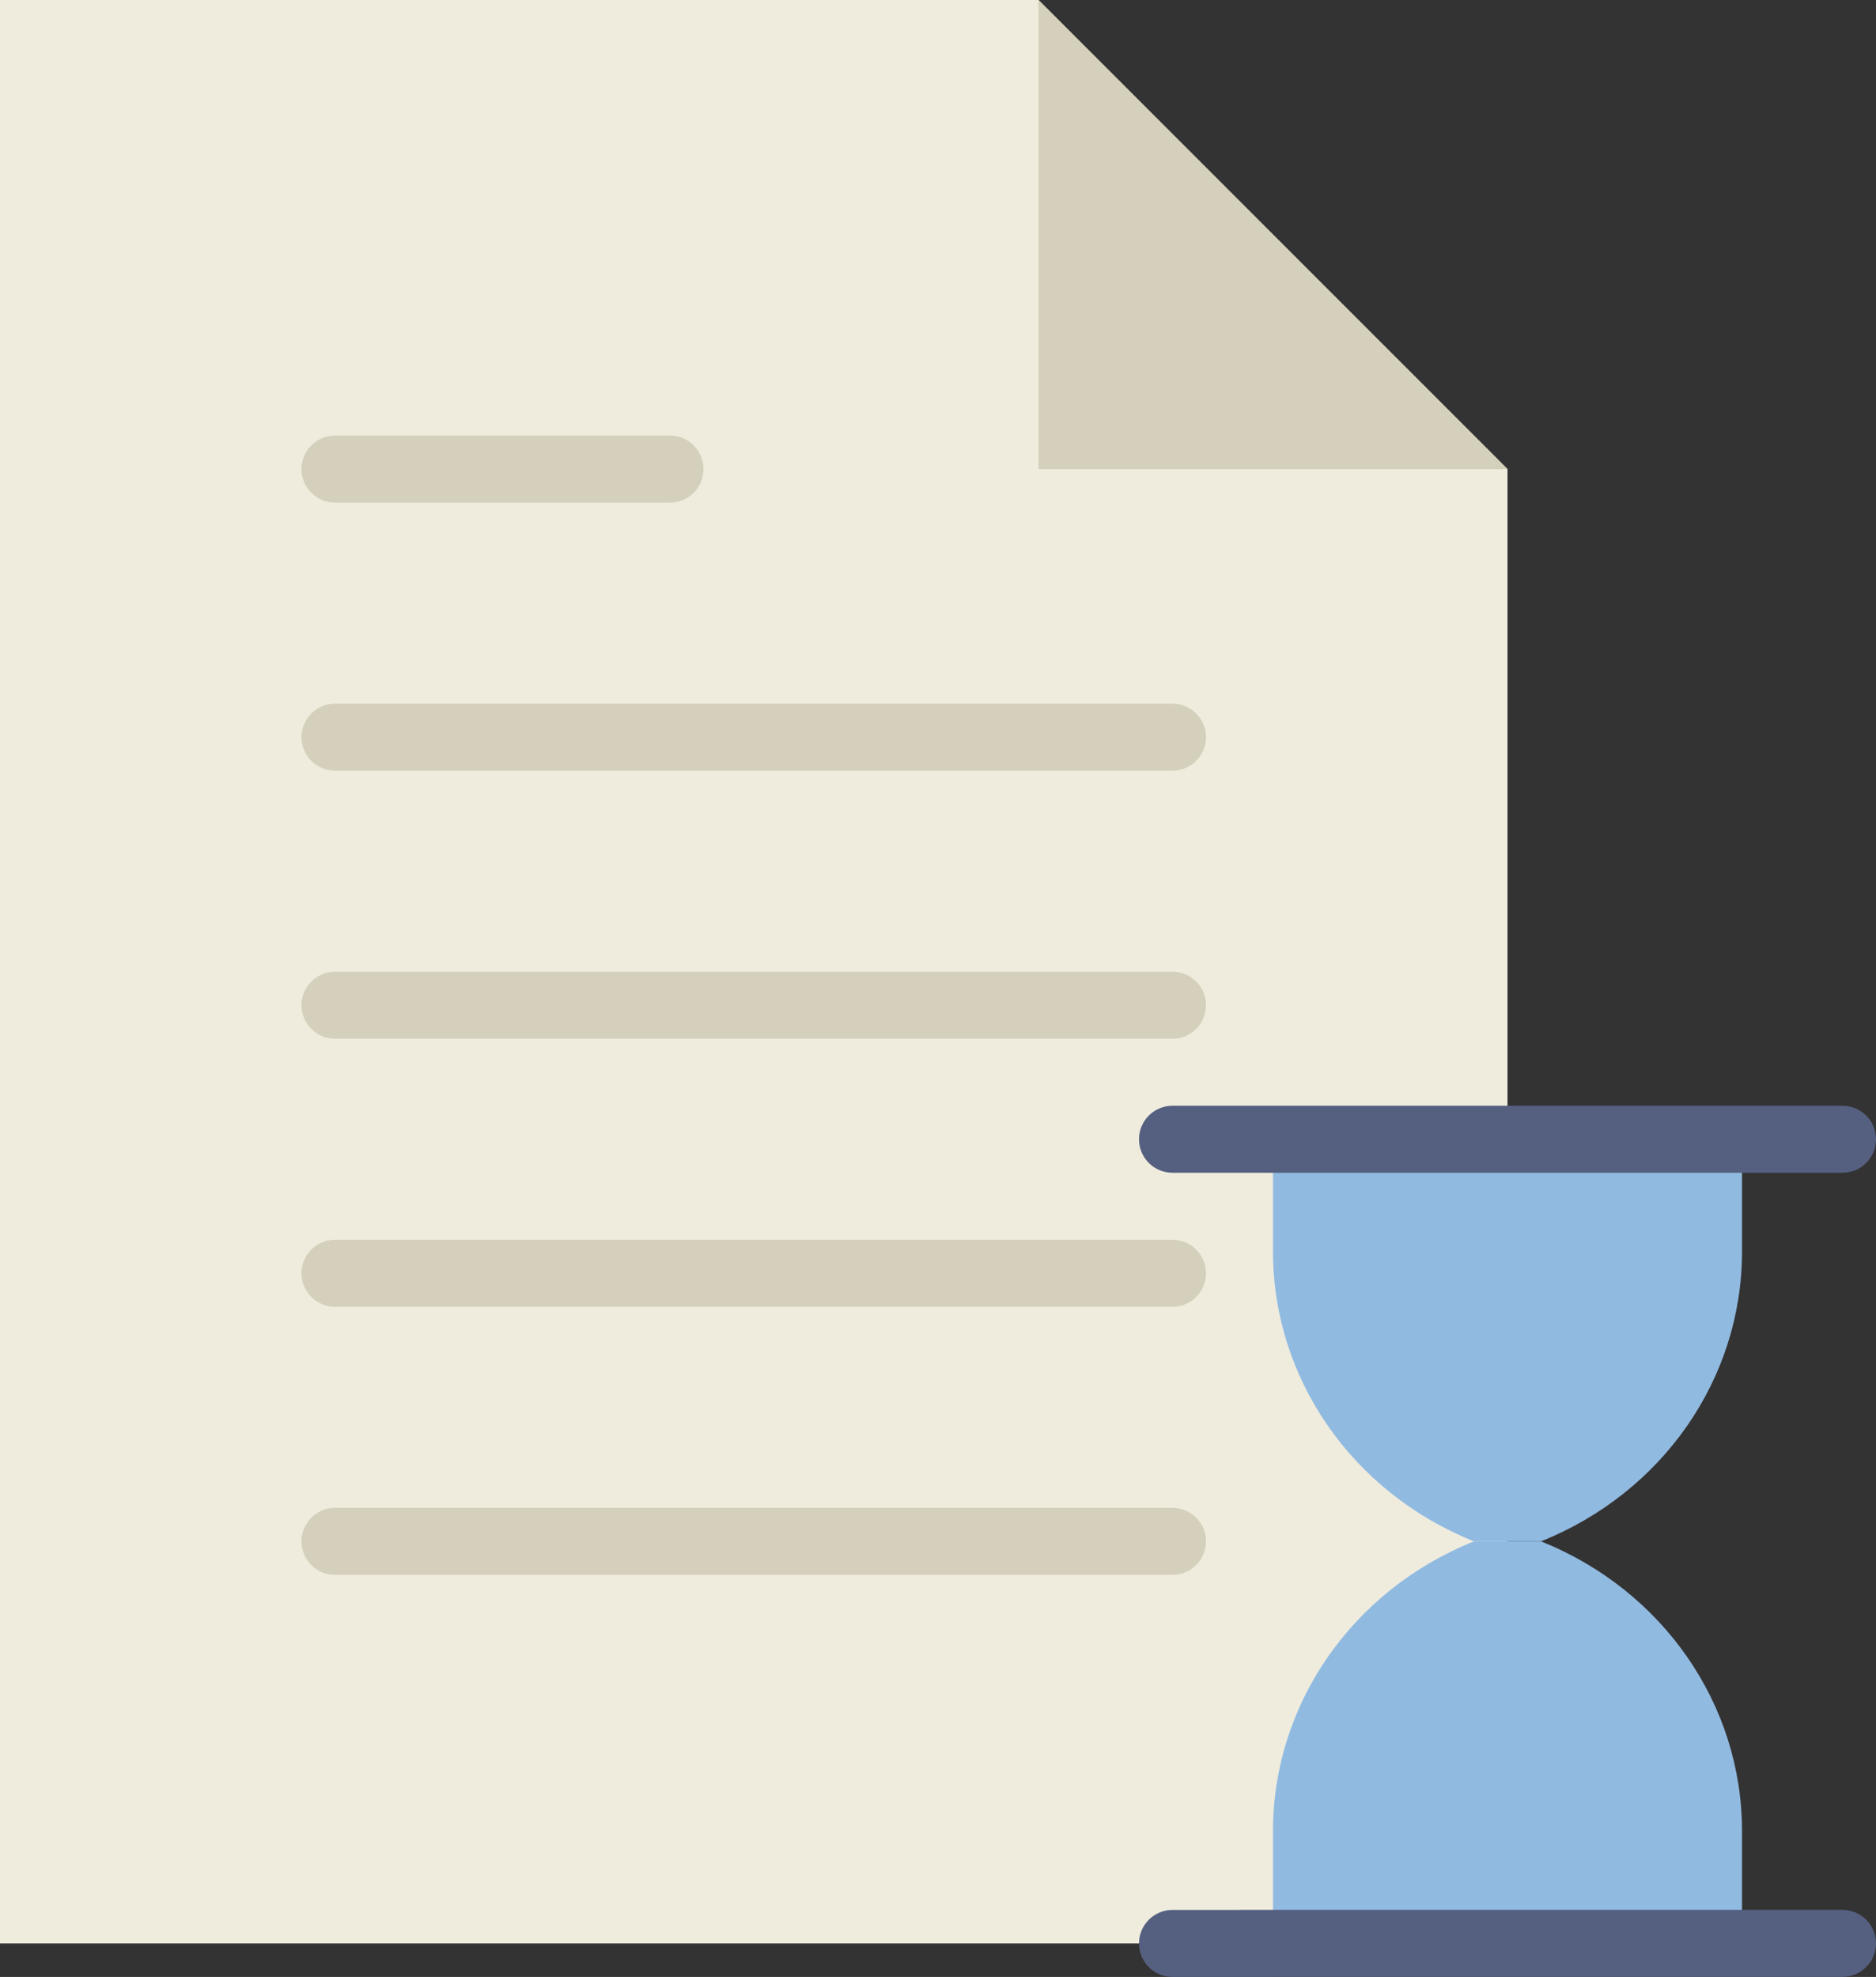 <?xml version="1.0" encoding="UTF-8" standalone="no"?>
<svg width="56px" height="59px" viewBox="0 0 56 59" version="1.1" xmlns="http://www.w3.org/2000/svg" xmlns:xlink="http://www.w3.org/1999/xlink" xmlns:sketch="http://www.bohemiancoding.com/sketch/ns">
    <rect x="0" y="0" width="56" height="59" fill="#333333" stroke="none"/>
    <!-- Generator: Sketch 3.2.2 (9983) - http://www.bohemiancoding.com/sketch -->
    <title>543 - Loading File (Flat)</title>
    <desc>Created with Sketch.</desc>
    <defs></defs>
    <g id="Page-1" stroke="none" stroke-width="1" fill="none" fill-rule="evenodd" sketch:type="MSPage">
        <g id="543---Loading-File-(Flat)" sketch:type="MSLayerGroup">
            <path d="M45,14 L31,0 L0,0 L0,58 L45,58 L45,14" id="Fill-1690" fill="#EFECDE" sketch:type="MSShapeGroup"></path>
            <path d="M10,23 L35,23 C35.552,23 36,22.553 36,22 C36,21.448 35.552,21 35,21 L10,21 C9.448,21 9,21.448 9,22 C9,22.553 9.448,23 10,23" id="Fill-1691" fill="#D5D0BB" sketch:type="MSShapeGroup"></path>
            <path d="M10,15 L20,15 C20.552,15 21,14.553 21,14 C21,13.448 20.552,13 20,13 L10,13 C9.448,13 9,13.448 9,14 C9,14.553 9.448,15 10,15" id="Fill-1692" fill="#D5D0BB" sketch:type="MSShapeGroup"></path>
            <path d="M35,29 L10,29 C9.448,29 9,29.448 9,30 C9,30.553 9.448,31 10,31 L35,31 C35.552,31 36,30.553 36,30 C36,29.448 35.552,29 35,29" id="Fill-1693" fill="#D5D0BB" sketch:type="MSShapeGroup"></path>
            <path d="M35,37 L10,37 C9.448,37 9,37.448 9,38 C9,38.553 9.448,39 10,39 L35,39 C35.552,39 36,38.553 36,38 C36,37.448 35.552,37 35,37" id="Fill-1694" fill="#D5D0BB" sketch:type="MSShapeGroup"></path>
            <path d="M35,45 L10,45 C9.448,45 9,45.448 9,46 C9,46.553 9.448,47 10,47 L35,47 C35.552,47 36,46.553 36,46 C36,45.448 35.552,45 35,45" id="Fill-1695" fill="#D5D0BB" sketch:type="MSShapeGroup"></path>
            <path d="M31,0 L31,14 L45,14 L31,0" id="Fill-1696" fill="#D5D0BB" sketch:type="MSShapeGroup"></path>
            <path d="M46,46 L44,46 C40.367,44.547 38,41.139 38,37.36 L38,34 L52,34 L52,37.36 C52,41.139 49.633,44.547 46,46" id="Fill-1793" fill="#91BAE1" sketch:type="MSShapeGroup"></path>
            <path d="M44,46 L46,46 C49.633,47.454 52,50.862 52,54.64 L52,58 L38,58 L38,54.64 C38,50.862 40.367,47.454 44,46" id="Fill-1794" fill="#91BAE1" sketch:type="MSShapeGroup"></path>
            <path d="M35,35 L55,35 C55.553,35 56,34.552 56,34 C56,33.448 55.553,33 55,33 L35,33 C34.447,33 34,33.448 34,34 C34,34.552 34.447,35 35,35" id="Fill-1795" fill="#556080" sketch:type="MSShapeGroup"></path>
            <path d="M54.999,56.998 L36.999,56.998 C36.996,56.998 36.993,57 36.989,57 L35,57 C34.447,57 34,57.448 34,58 C34,58.552 34.447,59 35,59 L38,59 C38.003,59 38.006,58.998 38.01,58.998 L54.999,58.998 C55.552,58.998 55.999,58.55 55.999,57.998 C55.999,57.446 55.552,56.998 54.999,56.998" id="Fill-1796" fill="#556080" sketch:type="MSShapeGroup"></path>
        </g>
    </g>
</svg>